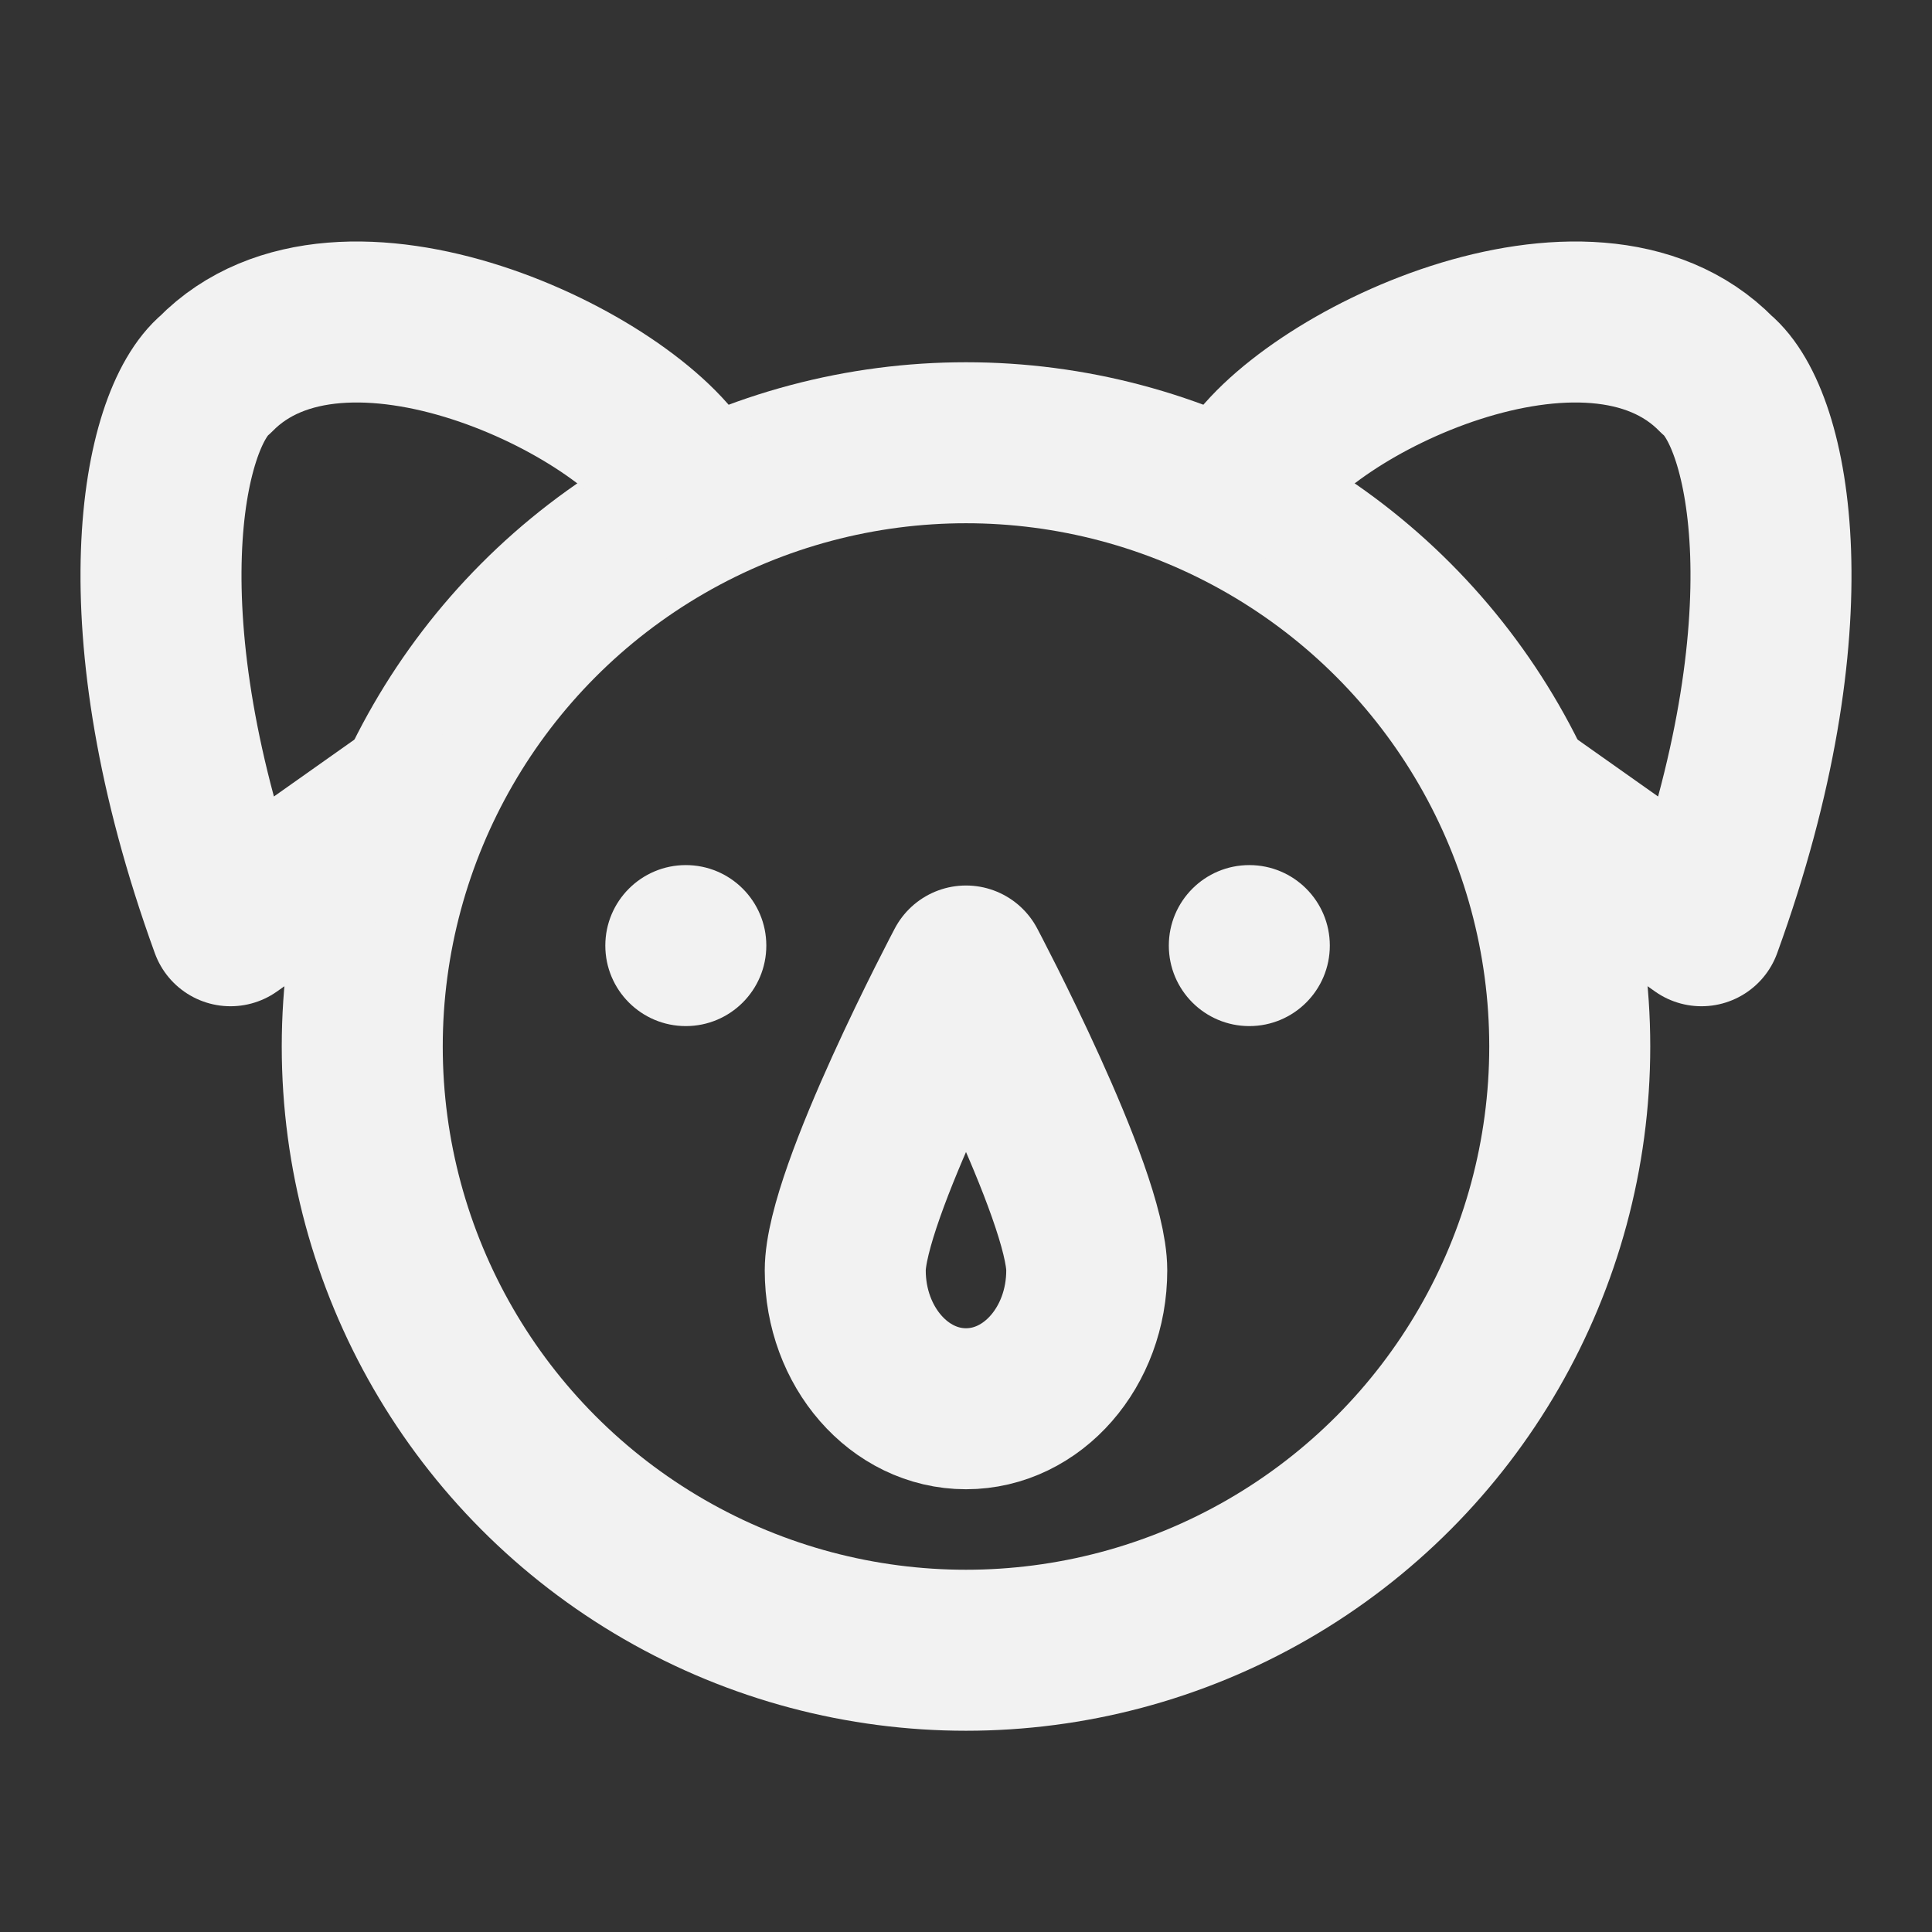 <?xml version="1.0" encoding="UTF-8"?><svg width="24" height="24" viewBox="0 0 48 48" fill="none" xmlns="http://www.w3.org/2000/svg"><rect x="0" y="0" width="48" height="48" fill="#333333" stroke="none"/><circle cx="24" cy="26" r="15" fill="none" stroke="#F2F2F2" stroke-width="4"/><path d="M21 31.562C21 29.664 24 24 24 24C24 24 27 29.664 27 31.562C27 33.461 25.657 35 24 35C22.343 35 21 33.461 21 31.562Z" fill="none" stroke="#F2F2F2" stroke-width="4" stroke-linejoin="round"/><circle cx="17.039" cy="23.493" r="2" fill="#F2F2F2"/><circle cx="31.039" cy="23.493" r="2" fill="#F2F2F2"/><path d="M17 11.927C15.621 9.524 8.495 6.093 5.35 9.306C4.014 10.418 2.986 15.45 5.727 23L10 19.98" stroke="#F2F2F2" stroke-width="4" stroke-linecap="round" stroke-linejoin="round"/><path d="M31 11.927C32.379 9.524 39.505 6.093 42.65 9.306C43.986 10.418 45.014 15.45 42.273 23L38 19.98" stroke="#F2F2F2" stroke-width="4" stroke-linecap="round" stroke-linejoin="round"/></svg>